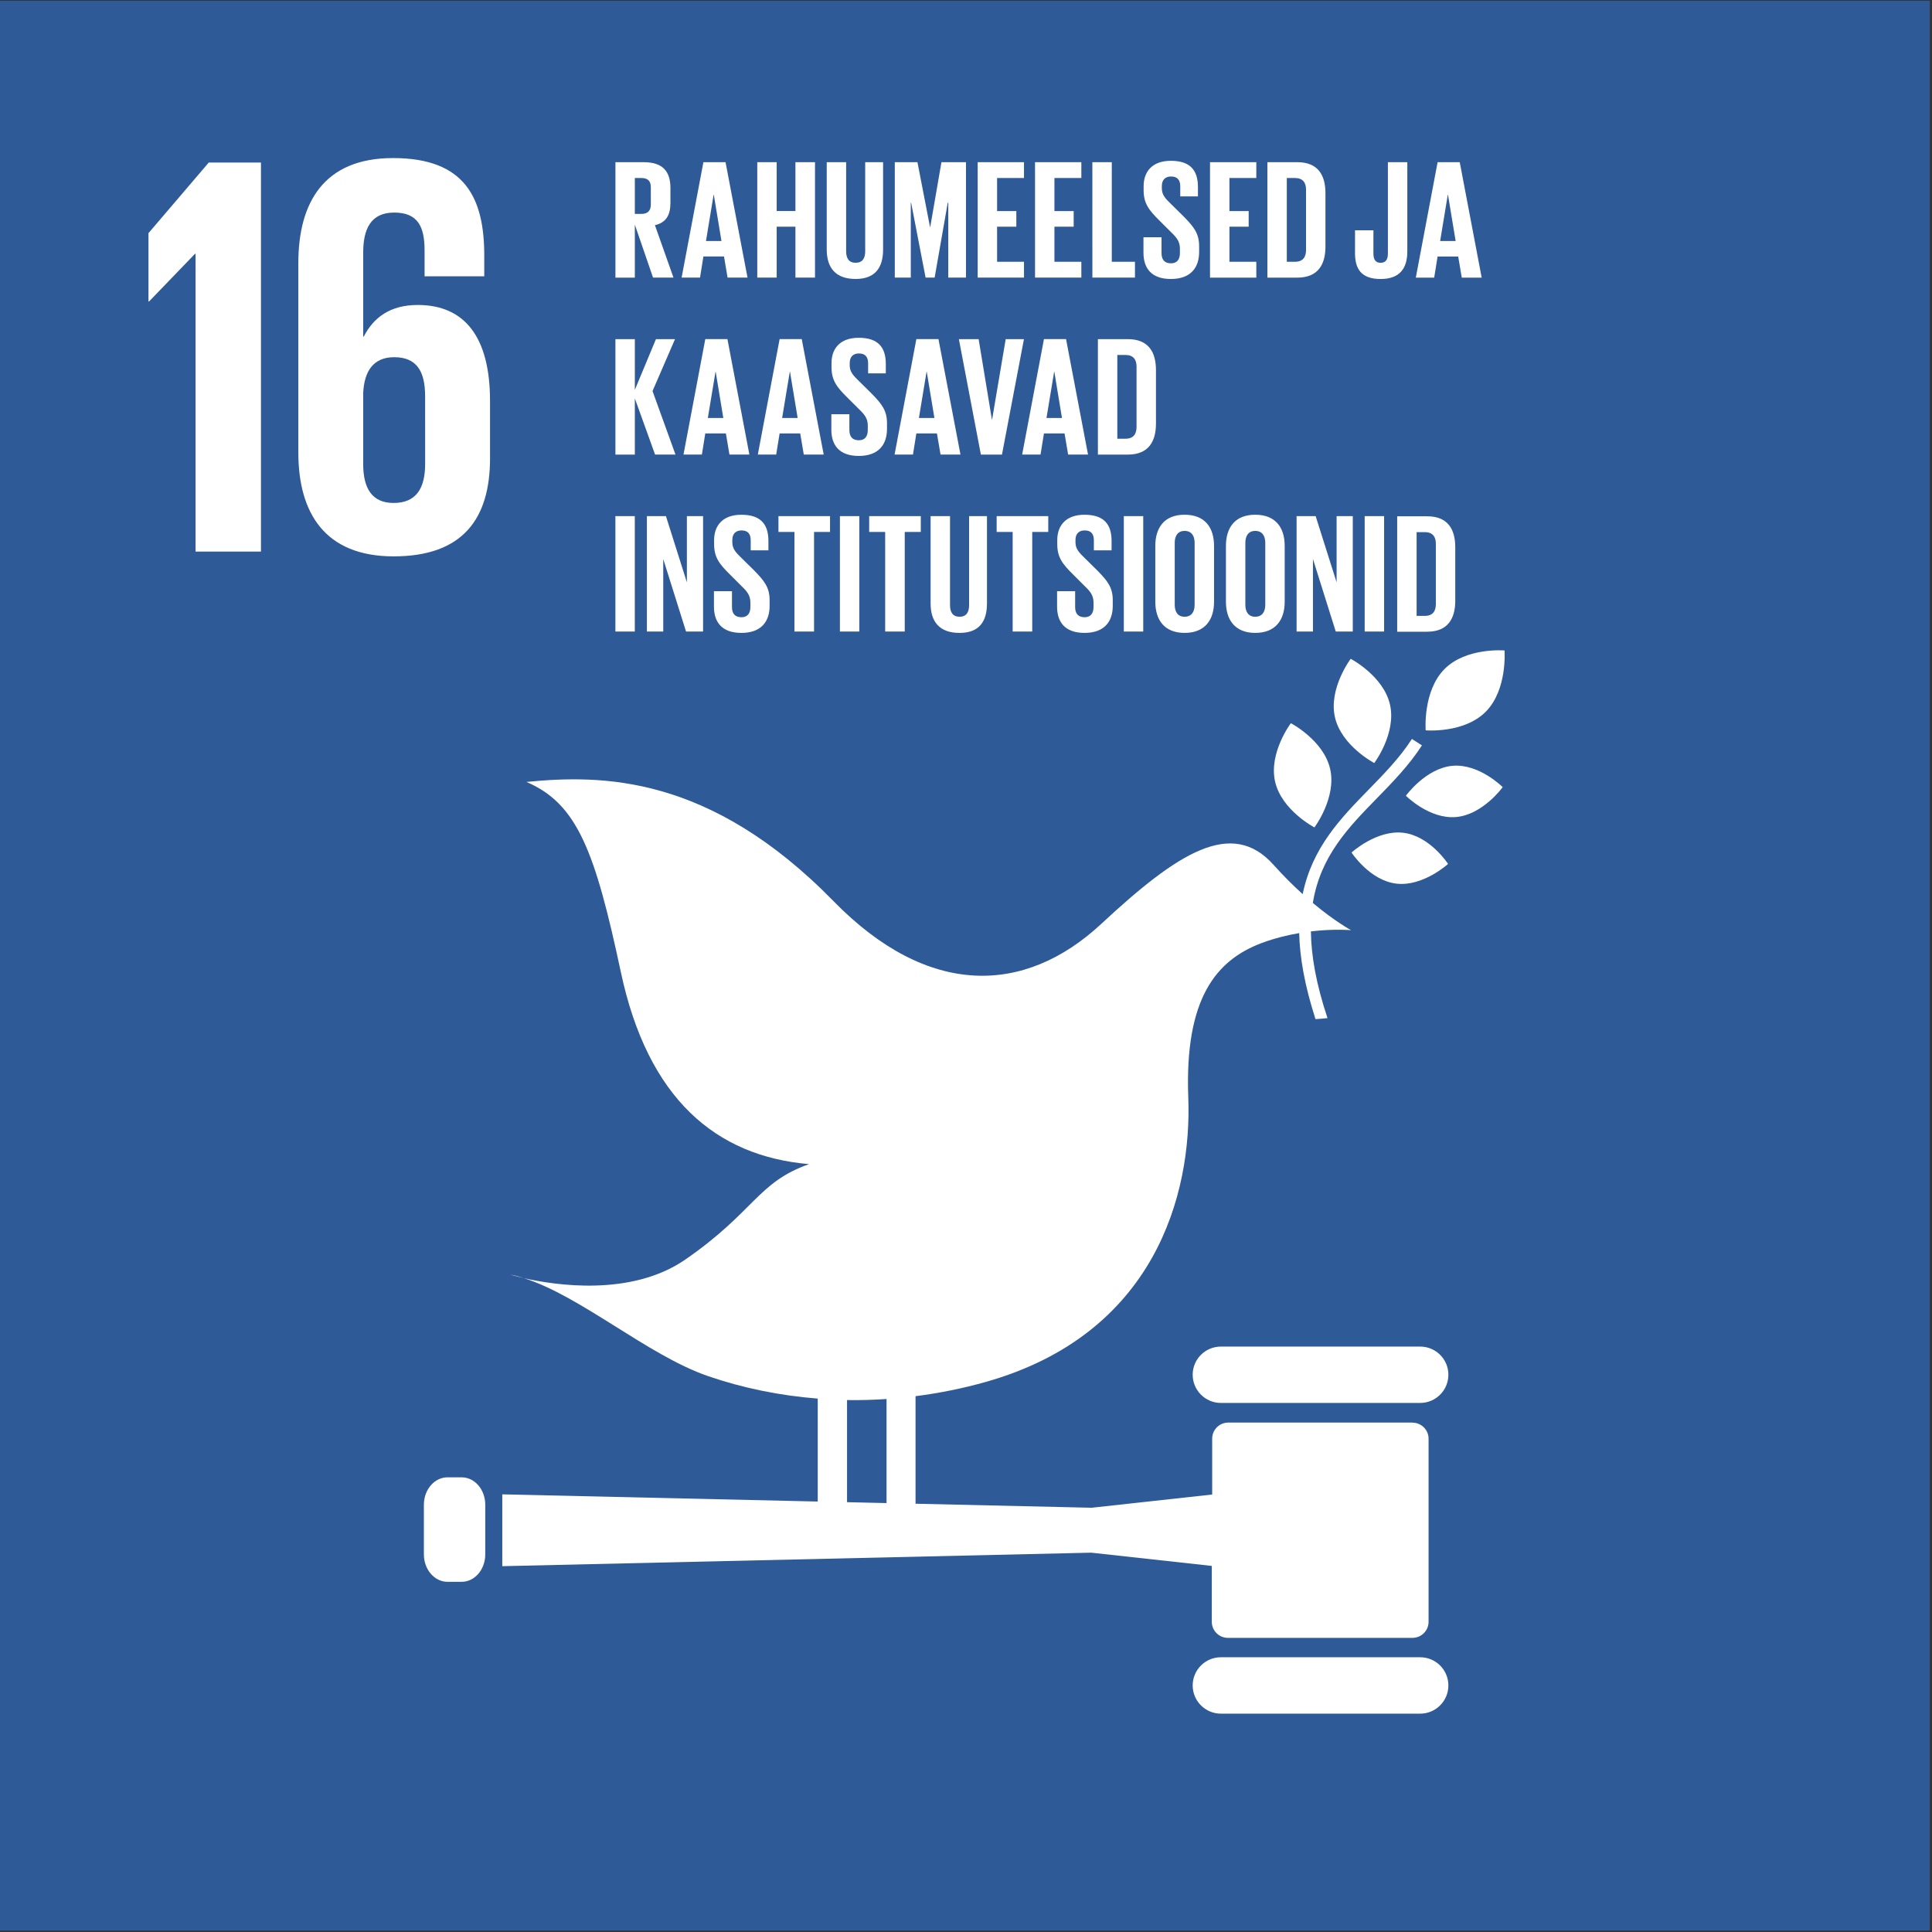 <?xml version="1.0" encoding="UTF-8"?>
<svg width="1512" height="1512" version="1.1" viewBox="0 0 1512 1512" xml:space="preserve" xmlns="http://www.w3.org/2000/svg"><rect x="0" y="0" width="1512" height="1512" fill="#333333" stroke="none"/><defs><clipPath id="clipPath24"><path d="m0 1134h1134v-1134h-1134z"/></clipPath></defs><g transform="matrix(1.333 0 0 -1.333 0 1512)"><path d="m0 0.872h1133v1133h-1133z" fill="#2f5a98"/><g transform="translate(87.17 997.4)"><path d="m0 0v-40.11h0.346l26.95 27.96h0.346v-174.8h38.4v228.4h-30.65z" fill="#fff"/></g><g clip-path="url(#clipPath24)"><g transform="translate(249.6 861.9)"><path d="m0 0c0-14.48-5.384-22.91-18.52-22.91-12.8 0-17.85 8.745-17.85 22.91v41.76c0.657 12.81 6.05 20.91 18.19 20.91 13.12 0 18.17-8.106 18.17-22.93zm38.09 3.353v33.7c0 37.39-14.84 56.28-42.46 56.28-16.2 0-25.94-7.414-31.66-18.54h-0.338v49.2c0 13.83 4.364 23.59 18.19 23.59 13.8 0 17.85-8.088 17.85-22.23v-15.18h35.04v12.14c0 33.68-11.11 57.27-53.56 57.27-40.45 0-55.6-25.94-55.6-61.66v-111.2c0-35.39 15.5-60.98 55.94-60.98 40.76 0 56.61 22.23 56.61 57.59" fill="#fff"/></g><g transform="translate(793 747.5)"><path d="m0 0s-13.06-17.34-9.269-34.23c3.814-16.9 23.1-26.96 23.1-26.96s13.06 17.34 9.251 34.24c-3.805 16.9-23.08 26.94-23.08 26.94" fill="#fff"/></g><g transform="translate(771.7 648.5)"><path d="m0 0s13.06 17.36 9.25 34.26c-3.813 16.9-23.08 26.93-23.08 26.93s-13.07-17.34-9.27-34.24c3.815-16.89 23.1-26.94 23.1-26.94" fill="#fff"/></g><g transform="translate(825.4 667.1)"><path d="m0 0s13.78-13.9 29.49-12.5c15.7 1.393 27.34 17.54 27.34 17.54s-13.77 13.92-29.48 12.53c-15.7-1.419-27.35-17.58-27.35-17.58" fill="#fff"/></g><g transform="translate(848 741.4)"><path d="m0 0c-12.77-12.97-10.98-35.9-10.98-35.9s22.54-1.952 35.34 11c12.76 12.96 10.95 35.89 10.95 35.89s-22.53 1.951-35.32-10.99" fill="#fff"/></g><g transform="translate(819.8 615.5)"><path d="m0 0c15.66-1.854 30.37 11.57 30.37 11.57s-10.65 16.44-26.31 18.29c-15.66 1.845-30.37-11.6-30.37-11.6s10.65-16.41 26.31-18.26" fill="#fff"/></g><g transform="translate(833.8 343.7)"><path d="m0 0h-117c-9.155 0-16.57-7.388-16.57-16.52s7.415-16.57 16.57-16.57h117c9.136 0 16.55 7.433 16.55 16.57s-7.415 16.52-16.55 16.52" fill="#fff"/></g><g transform="translate(833.8 161.3)"><path d="m0 0h-117c-9.155 0-16.57-7.387-16.57-16.56 0-9.117 7.415-16.55 16.57-16.55h117c9.136 0 16.55 7.431 16.55 16.55 0 9.172-7.415 16.56-16.55 16.56" fill="#fff"/></g><g transform="translate(307.7 383.9)"><path d="m0 0c-2.75 0.842-5.473 1.604-8.125 2.084 0 0 3.007-0.923 8.125-2.084" fill="#fff"/></g><g transform="translate(497.3 312.3)"><path d="m0 0c7.69-0.133 15.44 0.098 23.19 0.621v-61.1l-23.19 0.524zm332.2-13.22h-108.4c-5.188 0-9.419-4.22-9.419-9.41v-32.83l-70.76-7.761-103.4 2.36v63.14c13.73 1.748 27.47 4.488 41.12 8.337 99.51 28.08 121.2 110.3 119 167.2-2.173 57.98 16.38 80.47 43.05 90.49 7.619 2.856 15.17 4.674 22.08 5.854 0.303-14.25 3.203-30.78 9.563-50.51 2.367 0.133 4.701 0.345 7.051 0.594-6.733 20.17-9.588 36.77-9.748 50.91 13.76 1.632 23.59 0.71 23.59 0.71s-9.312 4.984-22.46 15.99c4.47 27.45 20.83 44.3 37.69 61.53 9.252 9.491 18.82 19.3 26.36 30.97l-5.871 3.787c-7.141-11.1-16.5-20.64-25.51-29.86-16.44-16.82-33.02-34-38.63-61.24-5.348 4.825-11.12 10.52-17.06 17.15-24.53 27.51-56.12 7.299-101.2-34.64-45.08-41.9-101.7-43.35-157.1 13.28-73.02 74.74-136.7 74.33-180.4 70.08 29.87-12.72 40.33-40.64 55.45-111.6 15.84-74.43 55.81-108.1 110.5-112.8-30.42-10.74-31.94-27.91-72.68-56.04-31.83-21.96-76.6-15.02-94.75-10.9 33.31-10.38 72.78-45.32 108.1-57.5 20.55-7.07 42.22-11.46 64.43-13.21v-60.44l-185.2 4.223v-42.17l345.8 7.93 70.76-7.778v-32.81c0-5.188 4.231-9.428 9.419-9.428h108.4c5.206 0 9.445 4.24 9.445 9.428v107.5c0 5.19-4.239 9.41-9.445 9.41" fill="#fff"/></g><g transform="translate(284.9 221.7)"><path d="m0 0c0-8.887-6.2-16.1-13.85-16.1h-8.328c-7.637 0-13.86 7.211-13.86 16.1v29.14c0 8.904 6.227 16.1 13.86 16.1h8.328c7.646 0 13.85-7.201 13.85-16.1z" fill="#fff"/></g><g transform="translate(383.4 971.3)"><path d="m0 0h12l-10.89 30.78c6.493 1.507 9.101 5.8 9.101 13.1v8.692c0 9.499-4.205 15.19-15.7 15.19h-16.59v-67.77h11.39v31.1zm-6.892 58.47c3.903 0 5.597-1.791 5.597-5.49v-9.995c0-3.601-1.694-5.597-5.597-5.597h-3.796v21.08zm34.48-58.47 1.978 12.4h12.1l2.094-12.4h11.71l-12.9 67.77h-13l-12.79-67.77zm7.983 48.68h0.107l4.496-27.19h-9.091z" fill="#fff"/></g><g transform="translate(467 971.3)"><path d="m0 0h11.49v67.77h-11.49v-28.69h-11.01v28.69h-11.39v-67.77h11.39v29.89h11.01zm40.96 67.77v-52.37c0-4-1.588-6.696-5.597-6.696-4 0-5.588 2.696-5.588 6.696v52.37h-11.4v-51.27c0-10.49 4.994-17.3 16.98-17.3 11.59 0 16.11 6.811 16.11 17.3v51.27zm48.77-67.77h10.4v67.77h-14.4l-6.608-38.17h-0.088l-7.398 38.17h-13.3v-67.77h9.393v43.97h0.196l8.497-43.97h5.304l7.699 43.97h0.301zm17.27 0h27.19v9.295h-15.8v20.59h11.3v9.188h-11.3v19.4h15.8v9.295h-27.19zm33.67 0h27.19v9.295h-15.8v20.59h11.3v9.188h-11.3v19.4h15.8v9.295h-27.19zm33.67 0h25v9.295h-13.61v58.47h-11.4zm46.08-0.807c11.6 0 16.59 6.607 16.59 15.9v3.291c0 7.503-2.99 11.31-9.181 17.6l-7.309 7.201c-3.298 3.184-5.401 5.393-5.401 9.189v1.401c0 3.787 2.218 5.597 5.401 5.597 3.602 0 5.412-1.907 5.412-5.801v-5.898h10.38v5.49c0 9.809-4.489 15.41-15.89 15.41-11.1 0-16-6.501-16-14.89v-2.306c0-7.796 2.998-11.7 9.499-18.1l6.706-6.688c3.494-3.308 5.1-5.693 5.1-9.596v-2.598c0-3.602-1.606-6.005-5.208-6.005-3.884 0-5.587 2.2-5.587 6.005v9.294h-10.6v-9.09c0-8.905 4.487-15.41 16.09-15.41m22.98 0.807h27.18v9.295h-15.78v20.59h11.29v9.188h-11.29v19.4h15.78v9.295h-27.18zm45.08 9.295v49.18h4.79c4.692 0 6.501-2.794 6.501-6.803v-35.48c0-4.098-1.809-6.891-6.501-6.891zm6.191 58.47h-17.59v-67.77h17.59c12.2 0 16.5 7.796 16.5 18.2v31.37c0 10.51-4.302 18.2-16.5 18.2m53.16 0v-53.58c0-3.494-1.215-5.489-4.302-5.489-2.998 0-4.195 1.995-4.195 5.392v13.69h-10.8v-13.49c0-8.603 3.193-15.1 15-15.1 11.4 0 15.7 6.403 15.7 16.2v52.37zm27.18-67.77 1.996 12.4h12.1l2.094-12.4h11.69l-12.88 67.77h-13l-12.79-67.77zm7.982 48.68h0.108l4.505-27.19h-9.101z" fill="#fff"/></g><g transform="translate(384.6 867.4)"><path d="m0 0h11.98l-13.48 37.29 13.2 30.48h-11.19l-12.4-29.78v29.78h-11.39v-67.78h11.39v32.99zm27.48 0 1.996 12.41h12.1l2.094-12.41h11.69l-12.88 67.78h-13l-12.8-67.78zm8.001 48.67h0.088l4.497-27.18h-9.091z" fill="#fff"/></g><g transform="translate(455.7 867.4)"><path d="m0 0 2.014 12.41h12.09l2.102-12.41h11.69l-12.89 67.78h-12.99l-12.8-67.78zm8 48.67h0.098l4.506-27.18h-9.109zm40.46-49.47c11.6 0 16.6 6.598 16.6 15.9v3.291c0 7.503-3.007 11.29-9.198 17.59l-7.3 7.202c-3.29 3.201-5.392 5.401-5.392 9.188v1.401c0 3.805 2.199 5.597 5.392 5.597 3.601 0 5.411-1.889 5.411-5.783v-5.907h10.39v5.499c0 9.792-4.506 15.39-15.9 15.39-11.09 0-15.98-6.483-15.98-14.89v-2.288c0-7.796 2.989-11.71 9.49-18.1l6.706-6.687c3.494-3.308 5.1-5.695 5.1-9.606v-2.59c0-3.6-1.606-6.004-5.207-6.004-3.893 0-5.596 2.2-5.596 6.004v9.295h-10.59v-9.108c0-8.887 4.488-15.39 16.08-15.39" fill="#fff"/></g><g transform="translate(536 867.4)"><path d="m0 0 1.996 12.41h12.09l2.111-12.41h11.7l-12.92 67.78h-12.98l-12.79-67.78zm7.991 48.67h0.098l4.506-27.18h-9.092zm46.46 19.1-8-47.28h-0.089l-7.801 47.28h-11.6l12.92-67.78h12.38l12.9 67.78z" fill="#fff"/></g><g transform="translate(610.9 867.4)"><path d="m0 0 2.005 12.41h12.1l2.101-12.41h11.68l-12.9 67.78h-12.98l-12.79-67.78zm8 48.67h0.098l4.488-27.18h-9.092zm37.08-39.37v49.18h4.789c4.693 0 6.502-2.803 6.502-6.803v-35.48c0-4.097-1.809-6.891-6.502-6.891zm6.191 58.47h-17.59v-67.78h17.59c12.2 0 16.5 7.796 16.5 18.19v31.39c0 10.49-4.301 18.2-16.5 18.2" fill="#fff"/></g><path d="m361.3 763.5h11.39v67.76h-11.39zm41.48 0h9.996v67.76h-9.5v-38.87l-12.3 38.87h-11.18v-67.76h9.597v42.58zm32.47-0.798c11.6 0 16.59 6.599 16.59 15.88v3.308c0 7.486-3.007 11.29-9.18 17.59l-7.318 7.193c-3.3 3.193-5.393 5.393-5.393 9.197v1.402c0 3.805 2.2 5.596 5.393 5.596 3.61 0 5.402-1.898 5.402-5.8v-5.889h10.4v5.49c0 9.8-4.488 15.4-15.89 15.4-11.1 0-16-6.501-16-14.9v-2.297c0-7.796 2.998-11.69 9.5-18.08l6.705-6.705c3.495-3.29 5.101-5.694 5.101-9.588v-2.607c0-3.601-1.606-5.986-5.216-5.986-3.894 0-5.597 2.199-5.597 5.986v9.295h-10.58v-9.091c0-8.887 4.489-15.39 16.09-15.39m21.78 59.26h9.393v-58.47h11.5v58.47h9.384v9.294h-30.28zm36.08-58.47h11.39v67.76h-11.39zm17.18 58.47h9.393v-58.47h11.49v58.47h9.419v9.294h-30.3zm58.66 9.294v-52.37c0-3.991-1.588-6.705-5.597-6.705-3.991 0-5.597 2.714-5.597 6.705v52.37h-11.4v-51.28c0-10.49 5.011-17.28 16.99-17.28 11.6 0 16.1 6.785 16.1 17.28v51.28zm16.18-9.294h9.402v-58.47h11.49v58.47h9.411v9.294h-30.3zm51.58-59.26c11.58 0 16.59 6.599 16.59 15.88v3.308c0 7.486-3.005 11.29-9.197 17.59l-7.3 7.193c-3.299 3.193-5.392 5.393-5.392 9.197v1.402c0 3.805 2.199 5.596 5.392 5.596 3.611 0 5.402-1.898 5.402-5.8v-5.889h10.4v5.49c0 9.8-4.488 15.4-15.89 15.4-11.1 0-16-6.501-16-14.9v-2.297c0-7.796 2.999-11.69 9.5-18.08l6.706-6.705c3.495-3.29 5.083-5.694 5.083-9.588v-2.607c0-3.601-1.588-5.986-5.199-5.986-3.893 0-5.596 2.199-5.596 5.986v9.295h-10.6v-9.091c0-8.887 4.506-15.39 16.11-15.39m23.07 0.798h11.4v67.76h-11.4zm35.68 8.683c-4.001 0-5.792 2.9-5.792 7.016v36.37c0 4.106 1.791 7.006 5.792 7.006 4.08 0 5.89-2.9 5.89-7.006v-36.37c0-4.116-1.81-7.016-5.89-7.016m0-9.481c12.1 0 17.29 7.796 17.29 18.29v32.79c0 10.59-5.188 18.29-17.29 18.29-12 0-17.19-7.699-17.19-18.29v-32.79c0-10.49 5.188-18.29 17.19-18.29m41.47 9.481c-3.992 0-5.801 2.9-5.801 7.016v36.37c0 4.106 1.809 7.006 5.801 7.006 4.089 0 5.899-2.9 5.899-7.006v-36.37c0-4.116-1.81-7.016-5.899-7.016m0-9.481c12.1 0 17.3 7.796 17.3 18.29v32.79c0 10.59-5.197 18.29-17.3 18.29-11.99 0-17.2-7.699-17.2-18.29v-32.79c0-10.49 5.207-18.29 17.2-18.29m47.28 0.798h9.996v67.76h-9.5v-38.87l-12.3 38.87h-11.19v-67.76h9.606v42.58zm16.98 0h11.4v67.76h-11.4z" fill="#fff"/><g transform="translate(831.7 772.7)"><path d="m0 0v49.17h4.799c4.691 0 6.492-2.802 6.492-6.794v-35.48c0-4.097-1.801-6.9-6.492-6.9zm6.191 58.46h-17.59v-67.76h17.59c12.2 0 16.5 7.796 16.5 18.19v31.39c0 10.49-4.293 18.18-16.5 18.18" fill="#fff"/></g></g></g></svg>
